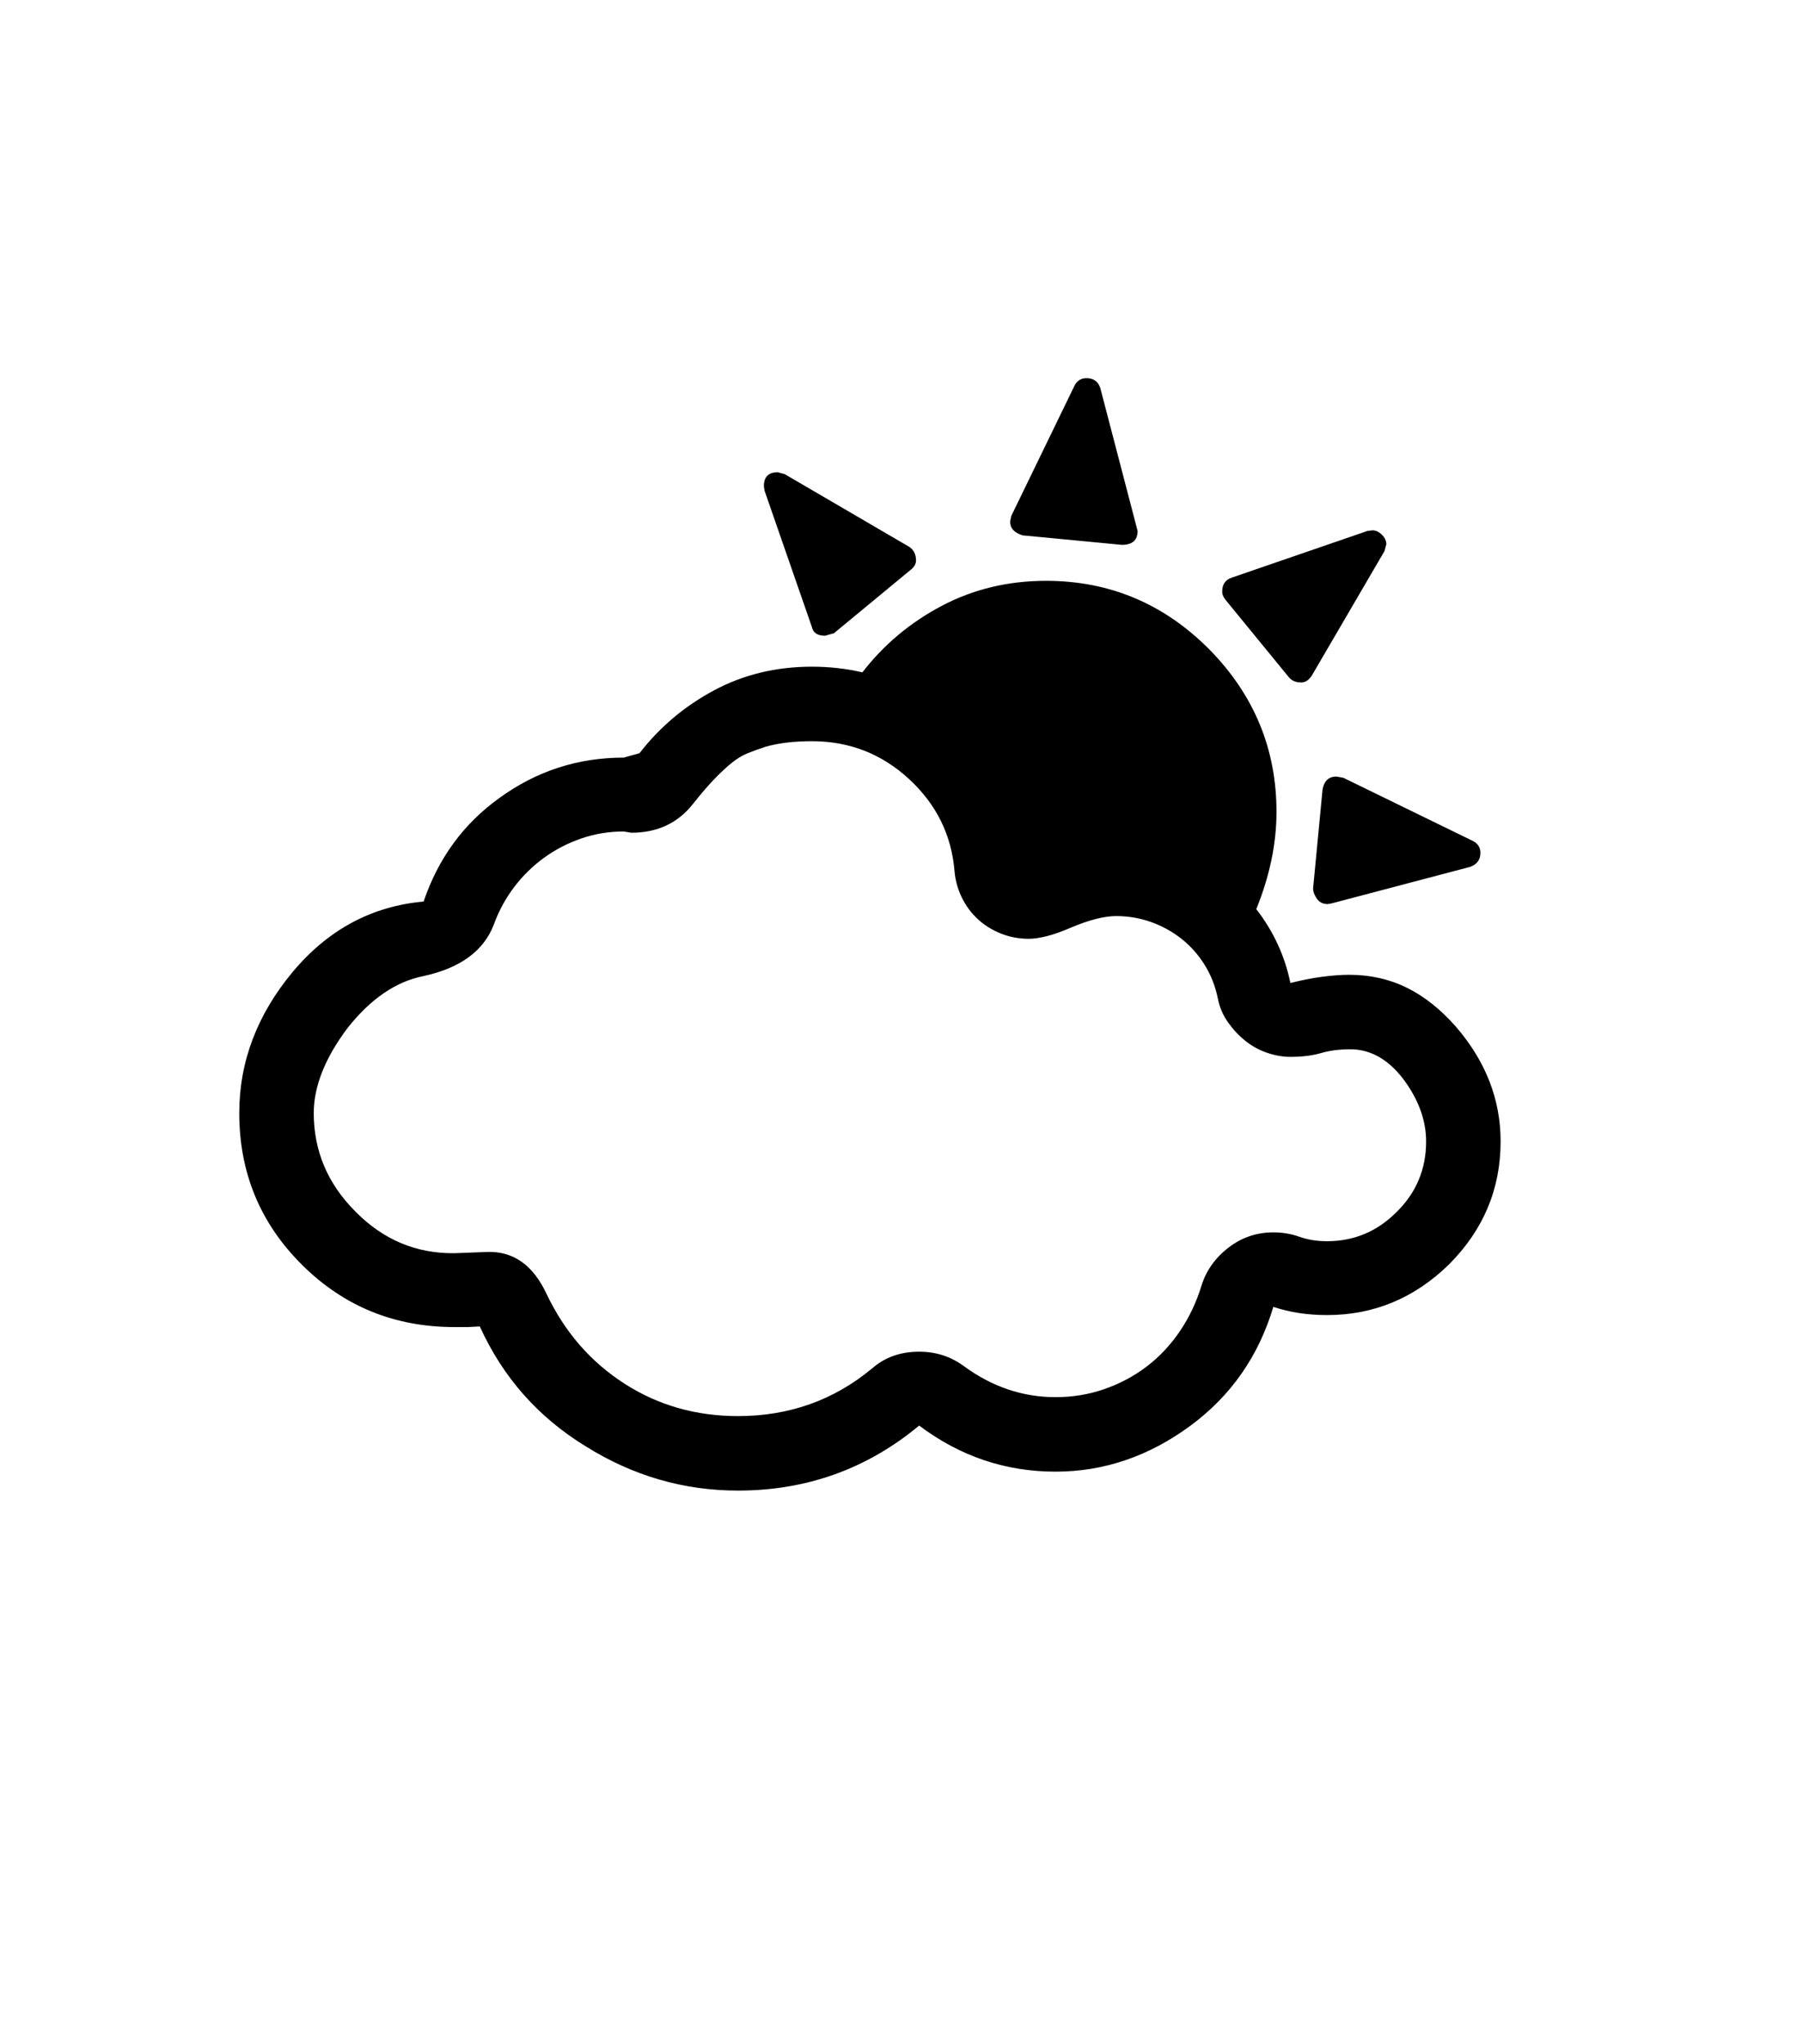 <svg xmlns="http://www.w3.org/2000/svg" xmlns:xlink="http://www.w3.org/1999/xlink" viewBox="0 0 357 404.75" version="1.1">
<defs>
<g>
<symbol overflow="visible" id="glyph0-0">
<path style="stroke:none;" d="M 102.125 -198.625 L 102.125 15.875 L 210.375 15.875 L 210.375 -198.625 Z M 84.375 33.625 L 84.375 -216.375 L 228.125 -216.375 L 228.125 33.625 Z M 84.375 33.625 "/>
</symbol>
<symbol overflow="visible" id="glyph0-1">
<path style="stroke:none;" d="M 246.75 -45.25 C 252.082 -45.25 256.664 -47.164 260.5 -51 C 264.414 -54.832 266.375 -59.5 266.375 -65 C 266.375 -69.25 264.832 -73.414 261.75 -77.5 C 258.75 -81.332 255.289 -83.25 251.375 -83.25 C 249.207 -83.25 247.27 -83 245.562 -82.5 C 243.852 -82 241.832 -81.75 239.5 -81.75 C 238 -81.75 236.457 -82.02 234.875 -82.562 C 233.289 -83.102 231.852 -83.895 230.562 -84.938 C 229.27 -85.977 228.125 -87.207 227.125 -88.625 C 226.125 -90.039 225.457 -91.625 225.125 -93.375 C 224.625 -95.789 223.75 -98 222.5 -100 C 221.25 -102 219.727 -103.707 217.938 -105.125 C 216.145 -106.539 214.145 -107.645 211.938 -108.438 C 209.727 -109.227 207.414 -109.625 205 -109.625 C 202.664 -109.625 199.707 -108.875 196.125 -107.375 C 194.207 -106.539 192.562 -105.957 191.188 -105.625 C 189.812 -105.289 188.664 -105.125 187.75 -105.125 C 185.75 -105.125 183.875 -105.477 182.125 -106.188 C 180.375 -106.895 178.852 -107.852 177.562 -109.062 C 176.27 -110.27 175.227 -111.688 174.438 -113.312 C 173.645 -114.938 173.164 -116.664 173 -118.5 C 172.414 -125.664 169.414 -131.75 164 -136.75 C 158.582 -141.75 152.164 -144.25 144.75 -144.25 C 141.164 -144.25 138.082 -143.875 135.5 -143.125 C 134.25 -142.707 133.102 -142.289 132.062 -141.875 C 131.02 -141.457 129.977 -140.832 128.938 -140 C 127.895 -139.164 126.75 -138.102 125.5 -136.812 C 124.25 -135.52 122.832 -133.875 121.25 -131.875 C 118.25 -128.039 114.164 -126.125 109 -126.125 L 107.5 -126.375 C 104.582 -126.375 101.789 -125.914 99.125 -125 C 96.457 -124.082 94 -122.812 91.75 -121.188 C 89.5 -119.562 87.52 -117.625 85.812 -115.375 C 84.102 -113.125 82.75 -110.625 81.75 -107.875 C 79.75 -102.707 75.125 -99.332 67.875 -97.75 C 62.375 -96.664 57.332 -93.207 52.75 -87.375 C 48.332 -81.457 46.125 -75.875 46.125 -70.625 C 46.125 -63.125 48.875 -56.625 54.375 -51.125 C 59.875 -45.539 66.414 -42.789 74 -42.875 L 80.5 -43.125 C 85.664 -43.289 89.582 -40.5 92.25 -34.75 C 95.832 -27.25 100.957 -21.352 107.625 -17.062 C 114.289 -12.77 121.789 -10.625 130.125 -10.625 C 140.289 -10.625 149.164 -13.789 156.75 -20.125 C 159.25 -22.289 162.332 -23.375 166 -23.375 C 169.332 -23.375 172.289 -22.414 174.875 -20.5 C 180.457 -16.414 186.5 -14.375 193 -14.375 C 196.414 -14.375 199.664 -14.914 202.75 -16 C 205.832 -17.082 208.625 -18.582 211.125 -20.5 C 213.625 -22.414 215.789 -24.727 217.625 -27.438 C 219.457 -30.145 220.875 -33.125 221.875 -36.375 C 222.789 -39.375 224.562 -41.895 227.188 -43.938 C 229.812 -45.977 232.789 -47 236.125 -47 C 237.957 -47 239.688 -46.707 241.312 -46.125 C 242.938 -45.539 244.75 -45.25 246.75 -45.25 Z M 251.125 -98 C 255.289 -98 259.102 -97.145 262.562 -95.438 C 266.02 -93.727 269.25 -91.164 272.25 -87.75 C 278.164 -80.914 281.125 -73.332 281.125 -65 C 281.125 -55.582 277.707 -47.457 270.875 -40.625 C 264.039 -33.957 256 -30.625 246.75 -30.625 C 242.914 -30.625 239.375 -31.164 236.125 -32.25 C 233.207 -22.5 227.75 -14.664 219.75 -8.75 C 211.5 -2.664 202.582 0.375 193 0.375 C 183.082 0.375 174.082 -2.664 166 -8.75 C 155.664 -0.164 143.707 4.125 130.125 4.125 C 119.375 4.125 109.332 1.207 100 -4.625 C 90.582 -10.375 83.582 -18.289 79 -28.375 L 76.625 -28.25 L 74 -28.25 C 62.164 -28.25 52.125 -32.332 43.875 -40.5 C 35.539 -48.75 31.375 -58.789 31.375 -70.625 C 31.375 -80.789 34.914 -90.125 42 -98.625 C 49 -106.957 57.625 -111.582 67.875 -112.5 C 70.789 -121.082 75.789 -127.914 82.875 -133 C 90.207 -138.332 98.414 -141 107.5 -141 L 110.625 -141.875 C 114.625 -147.039 119.539 -151.188 125.375 -154.312 C 131.207 -157.438 137.664 -159 144.75 -159 C 148.25 -159 151.582 -158.625 154.75 -157.875 C 159 -163.375 164.25 -167.77 170.5 -171.062 C 176.75 -174.352 183.625 -176 191.125 -176 C 203.707 -176 214.5 -171.457 223.5 -162.375 C 232.332 -153.375 236.75 -142.664 236.75 -130.25 C 236.75 -124 235.414 -117.582 232.75 -111 C 236.164 -106.582 238.414 -101.707 239.5 -96.375 C 241.832 -96.957 243.977 -97.375 245.938 -97.625 C 247.895 -97.875 249.625 -98 251.125 -98 Z M 135.375 -193.875 L 135.25 -194.75 C 135.25 -196.582 136.164 -197.5 138 -197.5 L 139.375 -197.125 L 164 -182.75 C 164.914 -182.164 165.375 -181.25 165.375 -180 C 165.375 -179.332 165 -178.707 164.25 -178.125 L 149.125 -165.625 L 147.375 -165.125 C 145.875 -165.125 145 -165.707 144.75 -166.875 Z M 248.625 -137.25 L 250 -137 L 275.625 -124.5 C 276.625 -124 277.125 -123.207 277.125 -122.125 C 277.125 -120.789 276.457 -119.875 275.125 -119.375 L 247.625 -112.125 L 246.875 -112 C 245.957 -112 245.25 -112.352 244.75 -113.062 C 244.25 -113.77 244 -114.457 244 -115.125 L 245.875 -134.75 C 246.207 -136.414 247.125 -137.25 248.625 -137.25 Z M 226 -173.875 C 226 -175.289 226.625 -176.207 227.875 -176.625 L 254.75 -185.875 L 255.75 -186 C 256.414 -186 257.039 -185.707 257.625 -185.125 C 258.207 -184.539 258.5 -183.914 258.5 -183.25 L 258.125 -181.875 L 243.75 -157.25 C 243.164 -156.332 242.457 -155.875 241.625 -155.875 C 240.539 -155.875 239.707 -156.25 239.125 -157 L 226.75 -172.125 C 226.25 -172.707 226 -173.289 226 -173.875 Z M 184 -187.75 L 184.25 -188.875 L 196.75 -214.625 C 197.25 -215.625 198.039 -216.125 199.125 -216.125 C 200.539 -216.125 201.457 -215.457 201.875 -214.125 L 209.25 -185.875 C 209.25 -184.039 208.207 -183.125 206.125 -183.125 L 186.5 -185 C 184.832 -185.5 184 -186.414 184 -187.75 Z M 184 -187.75 "/>
</symbol>
</g>
</defs>
<g id="surface1">
<rect x="0" y="0" width="357" height="404.75" style="fill:rgb(100%,100%,100%);fill-opacity:1;stroke:none;"/>
<g style="fill:rgb(0%,0%,0%);fill-opacity:1;">
  <use xlink:href="#glyph0-1" x="16" y="291"/>
</g>
</g>
</svg>
